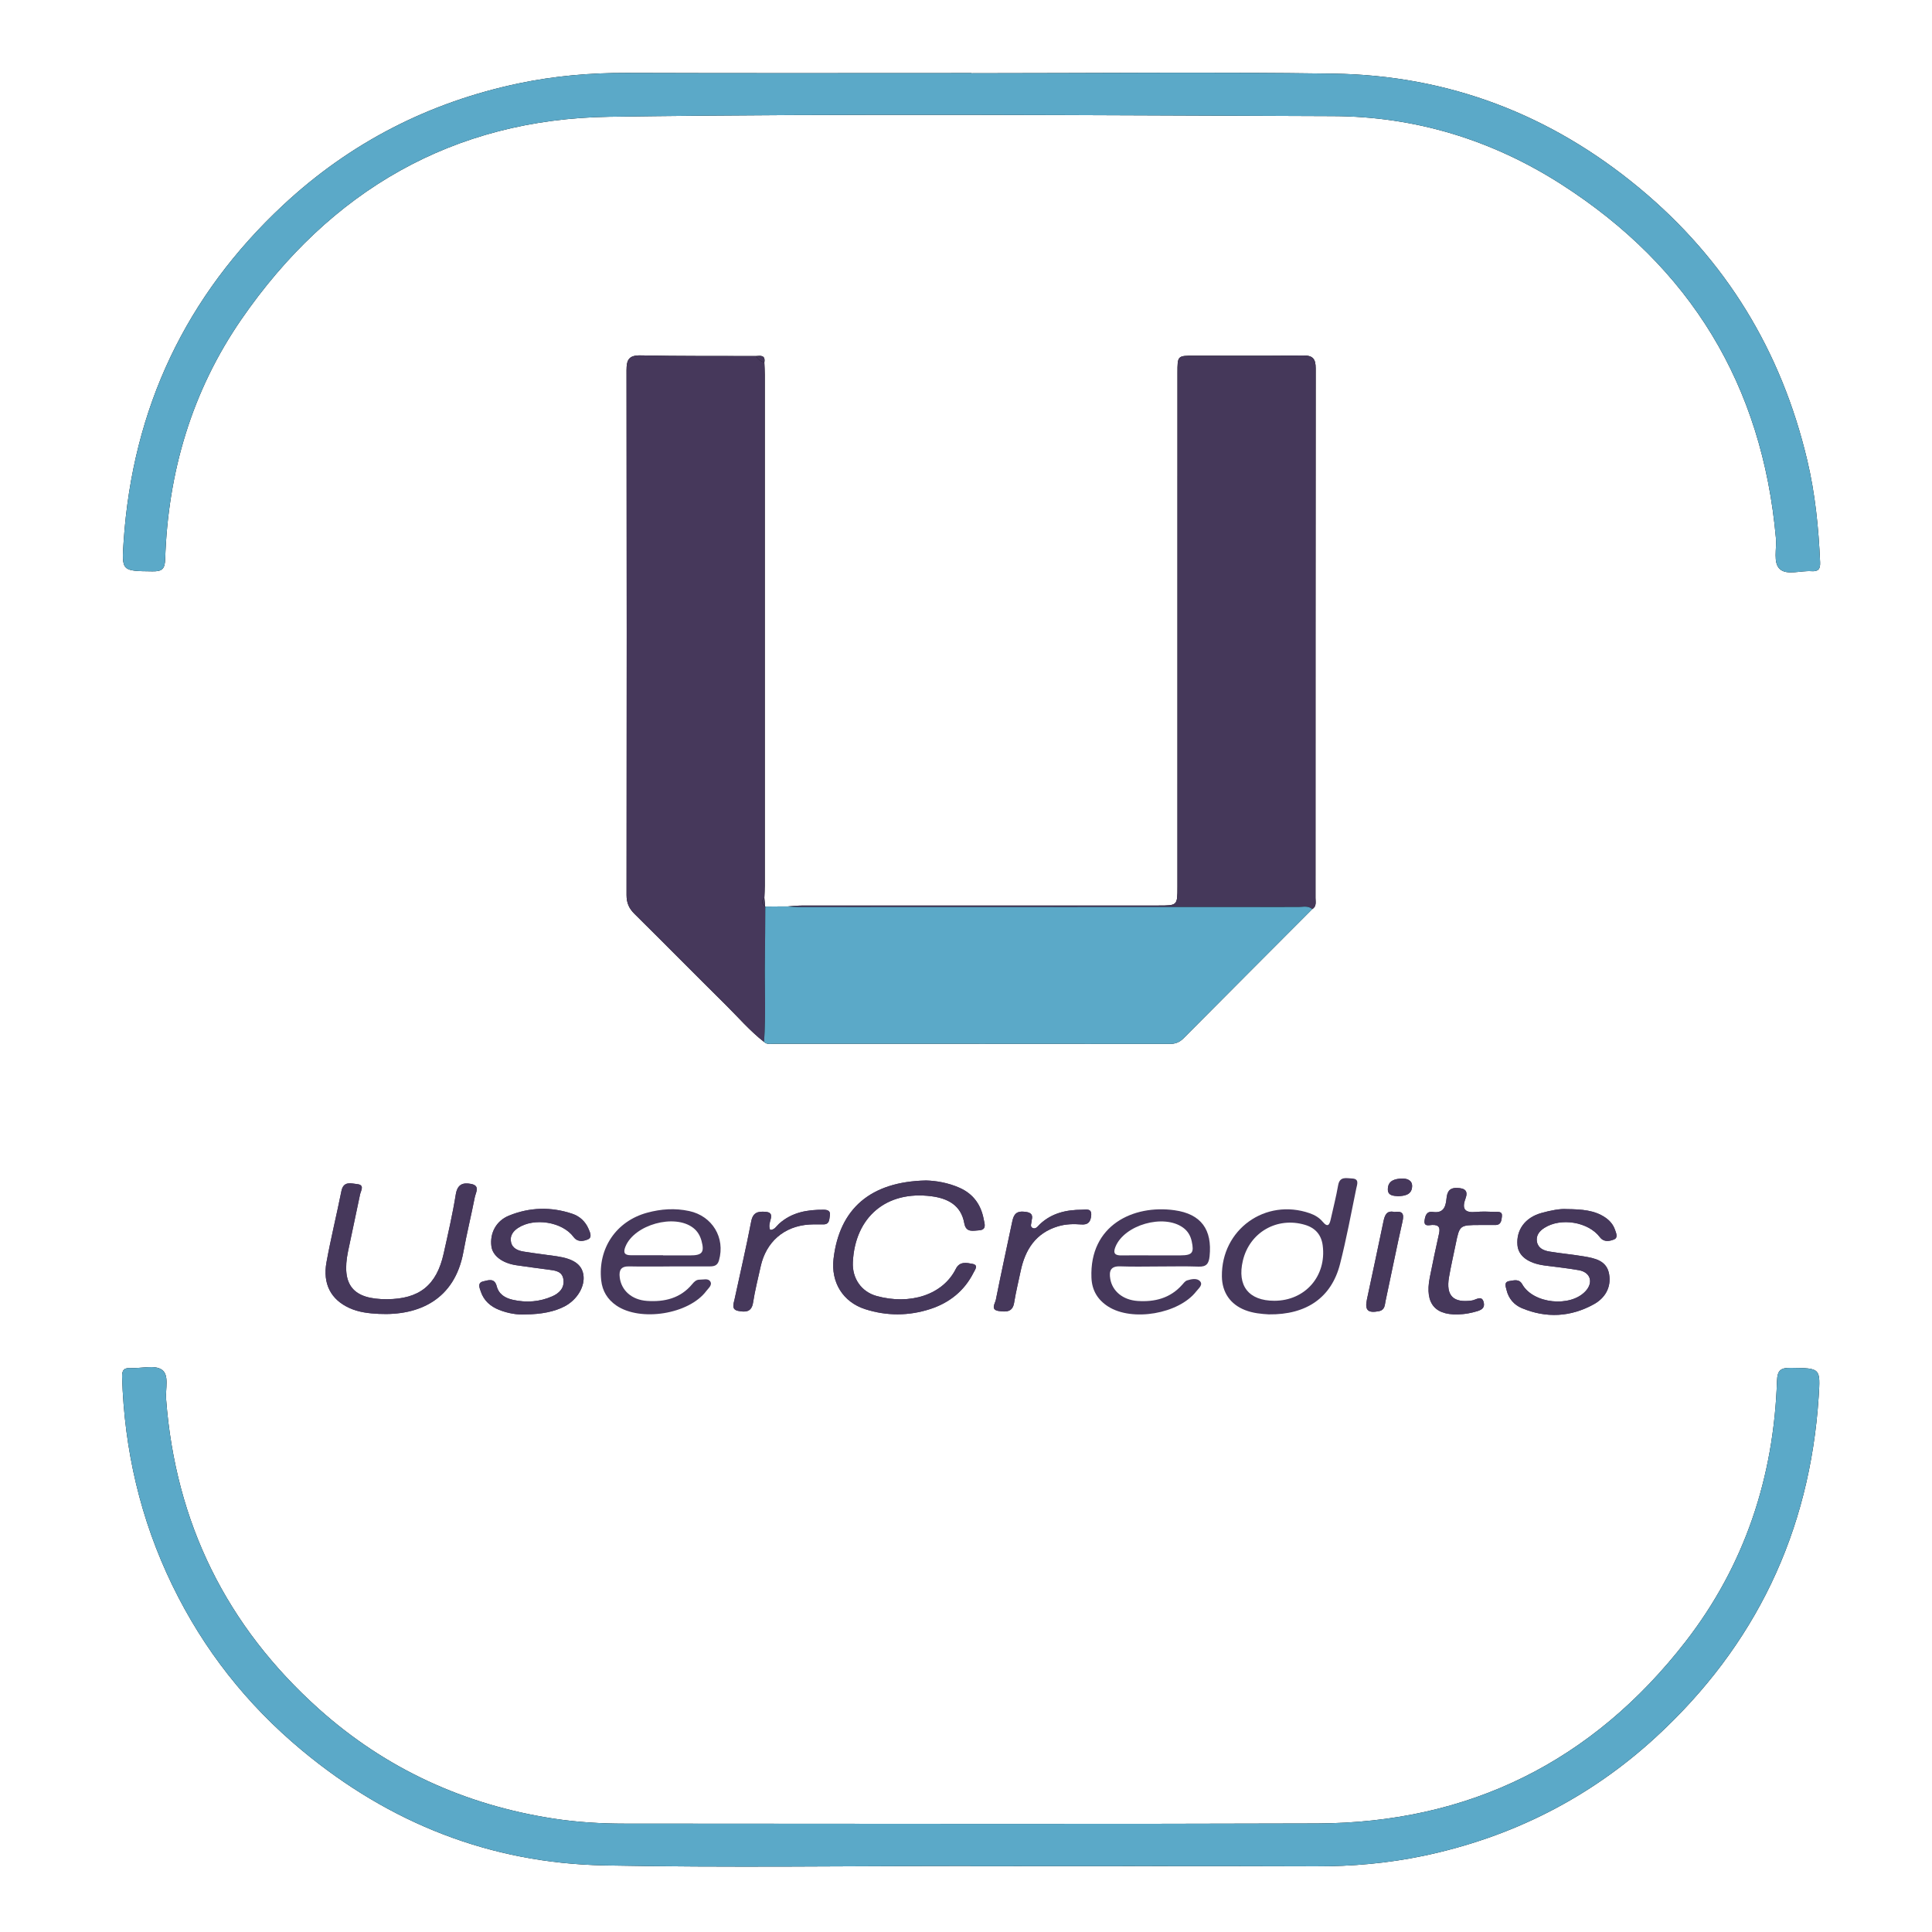 <?xml version="1.0" encoding="utf-8"?>
<!-- Generator: Adobe Illustrator 16.0.0, SVG Export Plug-In . SVG Version: 6.00 Build 0)  -->
<!DOCTYPE svg PUBLIC "-//W3C//DTD SVG 1.1//EN" "http://www.w3.org/Graphics/SVG/1.1/DTD/svg11.dtd">
<svg version="1.1" id="Calque_1" xmlns="http://www.w3.org/2000/svg" xmlns:xlink="http://www.w3.org/1999/xlink" x="0px" y="0px"
	 width="512px" height="512px" viewBox="0 0 512 512" enable-background="new 0 0 512 512" xml:space="preserve">
<g>
	<path fill-rule="evenodd" clip-rule="evenodd" d="M202.777,240.287c-0.072-0.773-0.145-1.547-0.217-2.32
		c0.038-1.085,0.11-2.17,0.11-3.254c0.006-45.138,0.006-90.275,0-135.413c0-1.084-0.074-2.17-0.113-3.254
		c0.335-1.952-0.955-1.789-2.197-1.688c-10.18-0.033-20.364,0.05-30.54-0.171c-3.134-0.067-3.787,1.098-3.783,3.945
		c0.066,46.362,0.057,92.726,0.009,139.088c-0.002,2.052,0.653,3.528,2.089,4.948c8.08,7.994,16.058,16.091,24.138,24.084
		c3.362,3.327,6.448,6.946,10.205,9.866c0.731,0.732,1.672,0.494,2.53,0.494c34.998,0.013,69.996,0.003,104.994,0.036
		c1.499,0.001,2.604-0.44,3.655-1.498c11.351-11.43,22.736-22.827,34.112-34.232c1.182-0.721,0.85-1.915,0.85-2.948
		c0.015-46.78-0.004-93.56,0.049-140.339c0.003-2.537-0.744-3.464-3.385-3.427c-9.591,0.135-19.187,0.053-28.779,0.057
		c-4.458,0.002-4.464,0.005-4.464,4.558c-0.002,45.395,0,90.791-0.004,136.186c0,4.982-0.008,4.975-5.104,4.975
		c-31.451-0.003-62.901-0.005-94.351,0.007c-1.277,0-2.555,0.152-3.833,0.234c-0.456,0-0.912,0-1.367,0
		c-0.336,0-0.673,0.001-1.009,0.001c-1.19,0.011-2.379,0.022-3.569,0.033L202.777,240.287z"/>
	<path fill-rule="evenodd" clip-rule="evenodd" d="M257.458,19.409c0-0.015,0-0.03,0-0.044c-30.473,0-60.945,0.07-91.417-0.041
		c-9.645-0.035-19.195,0.806-28.583,2.777c-23.751,4.988-44.694,15.705-62.442,32.268c-25.798,24.076-39.863,53.847-42.251,89.084
		c-0.54,7.968-0.496,7.855,7.632,7.961c2.577,0.034,3.291-0.625,3.375-3.244c0.746-23.059,7.062-44.489,20.191-63.53
		c23.51-34.097,56.129-53.099,97.566-53.697c63.898-0.922,127.821-0.379,191.732-0.169c21.854,0.072,42.234,6.346,60.582,18.12
		c34.128,21.9,53.199,53.178,56.794,93.73c0.25,2.817-0.811,6.553,1.069,8.216c1.865,1.652,5.491,0.341,8.335,0.527
		c1.831,0.12,2.385-0.545,2.305-2.383c-0.396-9.106-1.304-18.141-3.41-27.026c-6.862-28.943-21.547-53.071-44.47-72.106
		c-23.521-19.532-50.626-29.899-81.142-30.34C321.376,19.05,289.415,19.409,257.458,19.409z"/>
	<path fill-rule="evenodd" clip-rule="evenodd" d="M257.204,494.494c0,0.019,0,0.037,0,0.056c30.473,0,60.945-0.069,91.417,0.042
		c9.644,0.035,19.194-0.802,28.585-2.768c23.338-4.891,44.022-15.297,61.583-31.438c26.376-24.247,40.838-54.344,43.173-90.171
		c0.504-7.737,0.478-7.615-7.301-7.719c-2.733-0.037-3.643,0.559-3.74,3.505c-0.85,25.531-8.571,48.859-24.242,69.059
		c-24.641,31.76-57.346,48.033-97.613,48.174c-61.141,0.212-122.284,0.059-183.425,0.049c-6.335,0-12.641-0.371-18.919-1.334
		c-23.589-3.619-44.495-13.183-62.228-29.069c-24.425-21.883-38.008-49.308-40.478-82.139c-0.202-2.681,0.92-6.407-1.171-7.788
		c-1.945-1.283-5.362-0.27-8.125-0.407c-1.773-0.088-2.417,0.449-2.361,2.337c0.572,19.344,4.857,37.805,13.302,55.219
		c8.264,17.039,19.72,31.59,34.324,43.739c23.27,19.357,50.005,29.924,80.167,30.512
		C192.491,494.981,224.852,494.494,257.204,494.494z"/>
	<path fill-rule="evenodd" clip-rule="evenodd" fill="#46385B" d="M245.423,312.837c-14.759,0.306-22.958,7.494-24.523,20.746
		c-0.736,6.24,2.477,11.472,8.393,13.367c5.717,1.831,11.536,1.806,17.213-0.035c5.059-1.64,9.056-4.798,11.497-9.658
		c0.395-0.788,1.382-1.997-0.28-2.317c-1.552-0.299-3.396-0.72-4.412,1.313c-3.478,6.954-12.203,9.624-20.984,7.203
		c-4.109-1.133-6.512-4.721-6.311-8.954c0.57-11.999,8.902-19.042,20.833-17.481c4.29,0.562,7.839,2.341,8.691,7.131
		c0.459,2.583,2.32,1.984,3.9,1.896c2.129-0.118,1.476-1.752,1.263-2.894c-0.71-3.825-2.703-6.712-6.36-8.353
		C251.213,313.396,247.927,312.905,245.423,312.837z"/>
	<path fill-rule="evenodd" clip-rule="evenodd" fill="#46385B" d="M102.55,344.301c-9.021,0.045-12.139-3.768-10.314-12.678
		c1.03-5.027,2.159-10.035,3.178-15.064c0.2-0.985,1.312-2.542-0.746-2.755c-1.589-0.164-3.639-0.916-4.192,1.847
		c-1.26,6.289-2.802,12.526-3.95,18.835c-1.051,5.771,1.175,9.925,6.088,12.161c2.472,1.125,5.148,1.423,7.8,1.549
		c10.6,0.511,20.09-3.765,22.391-16.411c0.883-4.853,2.068-9.648,3.019-14.489c0.248-1.263,1.495-3.066-0.979-3.543
		c-2.186-0.422-3.629,0.089-4.065,2.806c-0.843,5.256-2.051,10.455-3.207,15.657C115.705,340.614,111.128,344.259,102.55,344.301z"
		/>
	<path fill-rule="evenodd" clip-rule="evenodd" fill="#46385B" d="M139.234,348.327c4.241-0.009,7.801-0.761,10.399-2.128
		c3.36-1.767,5.467-5.336,4.964-8.404c-0.443-2.696-2.581-4.202-7.011-4.865c-2.933-0.438-5.884-0.76-8.808-1.245
		c-1.489-0.247-2.984-0.808-3.349-2.5c-0.348-1.618,0.473-2.846,1.82-3.746c4.261-2.844,11.784-1.658,14.755,2.371
		c1.068,1.449,2.623,1.126,3.759,0.656c1.279-0.53,0.593-1.902,0.178-2.865c-0.826-1.913-2.335-3.284-4.242-3.929
		c-5.639-1.903-11.323-1.763-16.826,0.483c-3.419,1.396-5.094,4.65-4.646,8.137c0.318,2.485,2.877,4.454,6.585,5.005
		c2.835,0.421,5.677,0.794,8.519,1.168c1.8,0.237,3.722,0.385,3.995,2.716c0.261,2.214-1.18,3.566-2.957,4.351
		c-3.342,1.476-6.867,1.74-10.448,0.934c-2.054-0.464-3.732-1.453-4.292-3.62c-0.587-2.276-2.289-1.552-3.576-1.263
		c-1.613,0.362-0.948,1.764-0.635,2.702c0.801,2.399,2.569,3.945,4.885,4.855C134.635,348.056,137.06,348.471,139.234,348.327z"/>
	<path fill-rule="evenodd" clip-rule="evenodd" fill="#46385B" d="M415.116,320.421c-1.667-0.126-4.202,0.35-6.672,1.048
		c-4.299,1.218-6.652,4.488-6.302,8.503c0.249,2.875,2.811,4.802,7.185,5.396c3.033,0.412,6.087,0.708,9.098,1.25
		c3.064,0.553,3.883,3.207,1.817,5.496c-4.002,4.438-13.919,3.413-16.828-1.76c-0.852-1.518-2.202-1.031-3.378-0.866
		c-1.566,0.22-0.993,1.489-0.792,2.352c0.525,2.264,1.98,3.961,4.051,4.828c6.5,2.725,12.974,2.363,19.106-1.036
		c2.956-1.639,4.631-4.463,4.036-7.951c-0.617-3.631-3.772-4.234-6.741-4.733c-3.017-0.508-6.073-0.777-9.092-1.28
		c-1.484-0.247-2.963-0.851-3.291-2.555c-0.315-1.643,0.586-2.823,1.932-3.692c4.367-2.82,11.653-1.625,14.729,2.434
		c1.066,1.409,2.578,1.093,3.763,0.612c1.145-0.463,0.547-1.72,0.231-2.623c-0.47-1.348-1.392-2.403-2.555-3.19
		C422.583,320.731,419.34,320.471,415.116,320.421z"/>
	<path fill-rule="evenodd" clip-rule="evenodd" fill="#46385B" d="M392.114,324.639c1.383,0,2.767-0.008,4.148,0.001
		c1.569,0.011,1.637-1.221,1.762-2.26c0.174-1.437-1.006-1.197-1.829-1.222c-1.678-0.051-3.371-0.146-5.035,0.017
		c-2.852,0.278-3.845-0.676-2.8-3.496c0.756-2.042-0.052-2.807-2.241-2.867c-2.29-0.063-2.632,1.354-2.796,2.965
		c-0.229,2.252-0.939,3.789-3.625,3.399c-1.636-0.237-1.988,1.007-2.166,2.212c-0.263,1.778,1.199,1.269,1.997,1.237
		c1.849-0.07,2.182,0.734,1.817,2.354c-0.862,3.851-1.678,7.713-2.441,11.584c-1.404,7.12,1.549,10.369,8.775,9.688
		c0.979-0.093,1.961-0.272,2.91-0.525c1.329-0.355,3.032-0.688,2.619-2.535c-0.467-2.087-2.055-0.701-3.113-0.549
		c-4.935,0.71-6.947-1.243-6.099-6.154c0.504-2.915,1.172-5.803,1.764-8.704C386.805,324.664,386.805,324.664,392.114,324.639z"/>
	<path fill-rule="evenodd" clip-rule="evenodd" fill="#46385B" d="M273.397,323.451c0.492-1.858-0.457-2.239-2.198-2.352
		c-2.194-0.141-2.637,1.151-2.982,2.797c-1.44,6.855-2.942,13.697-4.308,20.568c-0.194,0.979-1.522,2.674,0.826,2.976
		c1.783,0.23,3.604,0.396,4.023-2.206c0.457-2.821,1.14-5.607,1.731-8.407c1.201-5.688,3.995-10.054,9.876-11.831
		c2.016-0.61,4.114-0.668,6.167-0.505c1.867,0.147,2.477-0.725,2.643-2.314c0.217-2.059-1.369-1.593-2.405-1.589
		c-4.148,0.016-8.037,0.863-11.193,3.847c-0.534,0.505-1.073,1.43-1.956,0.978C272.87,325.026,273.391,324.173,273.397,323.451z"/>
	<path fill-rule="evenodd" clip-rule="evenodd" fill="#46385B" d="M204.096,325.939c-0.446-1.013-0.085-1.965,0.159-2.905
		c0.33-1.269-0.095-1.804-1.426-1.896c-1.994-0.14-3.294,0.153-3.759,2.578c-1.321,6.887-2.929,13.719-4.398,20.576
		c-0.258,1.202-0.95,2.753,0.98,3.116c1.748,0.328,3.513,0.439,3.917-2.195c0.494-3.219,1.312-6.388,2.011-9.572
		c1.438-6.545,6.208-10.685,12.85-11.124c1.28-0.085,2.569-0.012,3.854-0.042c1.586-0.036,1.464-1.357,1.641-2.351
		c0.215-1.212-0.588-1.524-1.617-1.531c-4.354-0.031-8.469,0.663-11.864,3.725C205.75,324.945,205.272,325.95,204.096,325.939z"/>
	<path fill-rule="evenodd" clip-rule="evenodd" fill="#46385B" d="M369.553,321.188c-2.146-0.502-2.598,0.927-2.95,2.628
		c-1.419,6.846-2.891,13.681-4.347,20.519c-0.617,2.901,0.242,3.701,3.146,3.147c1.637-0.312,1.552-1.62,1.783-2.688
		c1.518-7.025,2.902-14.082,4.493-21.092C372.145,321.655,371.69,320.879,369.553,321.188z"/>
	<path fill-rule="evenodd" clip-rule="evenodd" fill="#46385B" d="M370.517,317.012c1.858-0.099,3.612-0.405,3.708-2.598
		c0.071-1.64-1.354-2.129-2.676-2.086c-1.827,0.059-3.731,0.479-3.757,2.835C367.773,316.923,369.325,316.896,370.517,317.012z"/>
	<path fill-rule="evenodd" clip-rule="evenodd" fill="#5BA9C8" d="M257.458,19.409c31.956,0,63.918-0.358,95.867,0.104
		c30.516,0.441,57.62,10.808,81.142,30.34c22.923,19.036,37.607,43.163,44.47,72.106c2.106,8.885,3.015,17.919,3.41,27.026
		c0.08,1.838-0.474,2.503-2.305,2.383c-2.844-0.187-6.47,1.125-8.335-0.527c-1.88-1.664-0.819-5.399-1.069-8.216
		c-3.595-40.553-22.666-71.83-56.794-93.73c-18.348-11.774-38.729-18.048-60.582-18.12c-63.911-0.21-127.833-0.753-191.732,0.169
		c-41.437,0.598-74.056,19.6-97.566,53.697c-13.129,19.041-19.445,40.471-20.191,63.53c-0.084,2.619-0.798,3.278-3.375,3.244
		c-8.128-0.106-8.172,0.007-7.632-7.961c2.388-35.237,16.453-65.008,42.251-89.084c17.748-16.563,38.69-27.28,62.442-32.268
		c9.388-1.971,18.938-2.812,28.583-2.777c30.472,0.111,60.944,0.041,91.417,0.041C257.458,19.379,257.458,19.394,257.458,19.409z"/>
	<path fill-rule="evenodd" clip-rule="evenodd" fill="#5BA9C8" d="M257.204,494.494c-32.352,0-64.713,0.487-97.053-0.143
		c-30.162-0.588-56.897-11.154-80.167-30.512c-14.604-12.149-26.06-26.7-34.324-43.739c-8.445-17.414-12.73-35.875-13.302-55.219
		c-0.056-1.888,0.588-2.425,2.361-2.337c2.762,0.138,6.18-0.876,8.125,0.407c2.092,1.381,0.97,5.107,1.171,7.788
		c2.469,32.831,16.053,60.256,40.478,82.139c17.733,15.887,38.639,25.45,62.228,29.069c6.279,0.963,12.584,1.334,18.919,1.334
		c61.142,0.01,122.285,0.163,183.425-0.049c40.268-0.141,72.973-16.414,97.613-48.174c15.671-20.199,23.393-43.527,24.242-69.059
		c0.098-2.946,1.007-3.542,3.74-3.505c7.778,0.104,7.805-0.019,7.301,7.719c-2.335,35.827-16.797,65.924-43.173,90.171
		c-17.561,16.142-38.245,26.548-61.583,31.438c-9.391,1.966-18.941,2.803-28.585,2.768c-30.472-0.111-60.944-0.042-91.417-0.042
		C257.204,494.531,257.204,494.513,257.204,494.494z"/>
	<path fill-rule="evenodd" clip-rule="evenodd" fill="#46385B" d="M202.479,276.118c-3.757-2.92-6.843-6.539-10.205-9.866
		c-8.081-7.993-16.059-16.09-24.138-24.084c-1.436-1.42-2.091-2.896-2.089-4.948c0.047-46.362,0.057-92.726-0.009-139.088
		c-0.004-2.848,0.649-4.013,3.783-3.945c10.176,0.221,20.36,0.138,30.54,0.171c0.478,0.896,1.255,1.398,2.197,1.688
		c0.04,1.084,0.113,2.17,0.113,3.254c0.006,45.138,0.006,90.275,0,135.413c0,1.084-0.072,2.169-0.11,3.254
		c-0.993,0.874-0.57,1.614,0.217,2.32c0,0,0.028-0.034,0.026-0.034c-0.031,4.646-0.028,9.292-0.098,13.937
		C202.595,261.5,203,268.814,202.479,276.118z"/>
	<path fill-rule="evenodd" clip-rule="evenodd" fill="#45385A" d="M208.75,240.219c1.278-0.082,2.556-0.233,3.833-0.234
		c31.45-0.012,62.899-0.01,94.351-0.007c5.096,0,5.104,0.007,5.104-4.975c0.004-45.395,0.002-90.791,0.004-136.186
		c0-4.553,0.006-4.556,4.464-4.558c9.593-0.003,19.188,0.078,28.779-0.057c2.641-0.037,3.388,0.89,3.385,3.427
		c-0.053,46.78-0.034,93.559-0.049,140.339c0,1.034,0.332,2.228-0.85,2.949c-1.109-0.971-2.456-0.56-3.694-0.56
		c-43.927-0.003-87.854,0.022-131.782,0.033C211.113,240.393,209.932,240.279,208.75,240.219z"/>
	<path fill-rule="evenodd" clip-rule="evenodd" fill="#5BA9C8" d="M208.75,240.219c1.182,0.06,2.363,0.173,3.544,0.173
		c43.928-0.011,87.855-0.036,131.782-0.033c1.238,0,2.585-0.411,3.694,0.56c-11.376,11.405-22.762,22.802-34.112,34.231
		c-1.052,1.058-2.156,1.499-3.655,1.498c-34.998-0.033-69.996-0.023-104.994-0.036c-0.858,0-1.799,0.238-2.53-0.494
		c0.521-7.304,0.116-14.618,0.227-21.928c0.07-4.645,0.067-9.291,0.098-13.937c1.191-0.011,2.381-0.022,3.569-0.033
		c0.336,0,0.673,0,1.011-0.001C207.839,240.219,208.295,240.219,208.75,240.219z"/>
	<path fill-rule="evenodd" clip-rule="evenodd" fill="#46385B" d="M245.423,312.837c2.504,0.068,5.791,0.56,8.919,1.964
		c3.657,1.641,5.65,4.527,6.36,8.353c0.213,1.142,0.866,2.775-1.263,2.894c-1.58,0.088-3.44,0.687-3.9-1.896
		c-0.852-4.79-4.401-6.569-8.691-7.131c-11.93-1.561-20.262,5.482-20.833,17.481c-0.202,4.233,2.201,7.821,6.311,8.954
		c8.781,2.421,17.506-0.249,20.984-7.203c1.016-2.032,2.86-1.611,4.412-1.313c1.662,0.32,0.675,1.529,0.28,2.317
		c-2.441,4.86-6.438,8.019-11.497,9.658c-5.677,1.841-11.496,1.866-17.213,0.035c-5.917-1.896-9.129-7.127-8.393-13.367
		C222.464,320.331,230.664,313.143,245.423,312.837z"/>
	<path fill-rule="evenodd" clip-rule="evenodd" fill="#46385B" d="M336.235,348.323c-1.874-0.11-4.139-0.292-6.287-1.137
		c-3.912-1.535-6.073-4.68-6.134-8.902c-0.176-12.451,11.524-20.859,23.294-16.758c1.348,0.469,2.525,1.183,3.424,2.255
		c1.393,1.662,1.816,0.724,2.133-0.7c0.664-2.989,1.43-5.96,1.956-8.973c0.429-2.453,2.202-1.847,3.667-1.8
		c2.045,0.066,1.343,1.643,1.138,2.652c-1.365,6.676-2.619,13.384-4.294,19.984C352.874,343.841,346.265,348.461,336.235,348.323z
		 M337.706,344.717c8.163,0,13.884-6.521,12.824-14.666c-0.367-2.825-1.955-4.646-4.721-5.462
		c-7.391-2.183-14.654,1.994-16.434,9.48C327.792,340.73,330.91,344.717,337.706,344.717z"/>
	<path fill-rule="evenodd" clip-rule="evenodd" fill="#46385B" d="M102.55,344.301c8.578-0.042,13.155-3.687,15.021-12.086
		c1.156-5.202,2.364-10.401,3.207-15.657c0.436-2.717,1.879-3.228,4.065-2.806c2.475,0.477,1.228,2.28,0.979,3.543
		c-0.951,4.841-2.135,9.637-3.019,14.489c-2.3,12.646-11.791,16.922-22.391,16.411c-2.651-0.126-5.328-0.424-7.8-1.549
		c-4.913-2.236-7.139-6.39-6.088-12.161c1.148-6.309,2.69-12.546,3.95-18.835c0.553-2.763,2.603-2.011,4.192-1.847
		c2.058,0.213,0.946,1.77,0.746,2.755c-1.019,5.029-2.148,10.037-3.178,15.064C90.411,340.533,93.529,344.346,102.55,344.301z"/>
	<path fill-rule="evenodd" clip-rule="evenodd" fill="#46385B" d="M177.426,335.627c-3.561,0-7.122,0.06-10.68-0.021
		c-2.171-0.051-2.756,0.977-2.508,2.943c0.433,3.436,3.179,5.93,7.235,6.205c4.636,0.314,8.866-0.682,11.994-4.475
		c0.532-0.646,1.073-1.17,1.949-1.156c0.965,0.017,2.22-0.407,2.79,0.439c0.655,0.975-0.467,1.818-1.011,2.549
		c-4.595,6.177-17.482,8.243-23.875,3.85c-2.316-1.593-3.685-3.809-3.994-6.639c-0.927-8.465,3.964-15.719,12.195-17.947
		c3.662-0.992,7.363-1.253,11.141-0.434c6.112,1.325,9.586,7.069,7.876,13.071c-0.396,1.389-1.285,1.595-2.433,1.596
		c-3.56,0.007-7.12,0.003-10.68,0.003C177.426,335.616,177.426,335.622,177.426,335.627z M175.722,332.652c0,0.013,0,0.027,0,0.04
		c2.374,0,4.747-0.004,7.12,0.001c3.242,0.008,3.899-0.785,3.062-3.866c-0.367-1.351-1.045-2.539-2.2-3.431
		c-4.949-3.825-15.605-0.853-17.956,4.971c-0.623,1.541-0.295,2.27,1.372,2.279C169.988,332.664,172.855,332.652,175.722,332.652z"
		/>
	<path fill-rule="evenodd" clip-rule="evenodd" fill="#46385B" d="M307.266,335.63c-3.459,0-6.922,0.101-10.376-0.033
		c-2.586-0.101-3.011,1.231-2.655,3.326c0.552,3.249,3.343,5.581,7.25,5.844c4.531,0.306,8.635-0.722,11.795-4.284
		c0.388-0.438,0.795-0.997,1.304-1.162c1.132-0.366,2.611-0.65,3.396,0.172c0.943,0.986-0.35,1.951-0.951,2.729
		c-4.636,5.985-17.01,8.104-23.382,4.004c-2.74-1.764-4.269-4.252-4.401-7.616c-0.556-13.921,11.096-19.411,22.011-17.886
		c7.081,0.989,10.03,5.149,9.294,12.22c-0.204,1.957-0.86,2.795-2.907,2.722C314.187,335.541,310.725,335.63,307.266,335.63z
		 M305.224,332.688c2.56,0,5.119,0.014,7.68-0.004c3.074-0.021,3.579-0.695,2.911-3.735c-0.329-1.506-1.046-2.725-2.318-3.635
		c-5.15-3.682-15.52-0.717-17.887,5.097c-0.711,1.745-0.121,2.326,1.641,2.287C299.907,332.642,302.567,332.685,305.224,332.688z"/>
	<path fill-rule="evenodd" clip-rule="evenodd" fill="#46385B" d="M139.234,348.327c-2.174,0.144-4.6-0.271-6.93-1.188
		c-2.316-0.91-4.084-2.456-4.885-4.855c-0.313-0.938-0.978-2.34,0.635-2.702c1.287-0.289,2.989-1.014,3.576,1.263
		c0.56,2.167,2.238,3.156,4.292,3.62c3.581,0.807,7.106,0.542,10.448-0.934c1.777-0.784,3.218-2.137,2.957-4.351
		c-0.273-2.331-2.194-2.479-3.995-2.716c-2.841-0.374-5.684-0.747-8.519-1.168c-3.708-0.551-6.268-2.52-6.585-5.005
		c-0.447-3.486,1.227-6.741,4.646-8.137c5.502-2.246,11.187-2.387,16.826-0.483c1.907,0.645,3.416,2.016,4.242,3.929
		c0.416,0.963,1.102,2.335-0.178,2.865c-1.136,0.47-2.691,0.793-3.759-0.656c-2.971-4.029-10.494-5.215-14.755-2.371
		c-1.347,0.9-2.168,2.128-1.82,3.746c0.364,1.692,1.86,2.253,3.349,2.5c2.924,0.485,5.875,0.807,8.808,1.245
		c4.43,0.663,6.568,2.169,7.011,4.865c0.503,3.068-1.604,6.638-4.964,8.404C147.035,347.566,143.476,348.318,139.234,348.327z"/>
	<path fill-rule="evenodd" clip-rule="evenodd" fill="#46385B" d="M415.116,320.421c4.225,0.05,7.467,0.311,10.297,2.23
		c1.163,0.787,2.085,1.843,2.555,3.19c0.315,0.903,0.913,2.16-0.231,2.623c-1.185,0.48-2.696,0.797-3.763-0.612
		c-3.075-4.059-10.361-5.254-14.729-2.434c-1.346,0.869-2.247,2.05-1.932,3.692c0.328,1.704,1.807,2.308,3.291,2.555
		c3.019,0.503,6.075,0.772,9.092,1.28c2.969,0.499,6.124,1.103,6.741,4.733c0.595,3.488-1.08,6.313-4.036,7.951
		c-6.133,3.399-12.606,3.761-19.106,1.036c-2.07-0.867-3.525-2.564-4.051-4.828c-0.201-0.862-0.774-2.132,0.792-2.352
		c1.176-0.165,2.526-0.651,3.378,0.866c2.909,5.173,12.826,6.197,16.828,1.76c2.065-2.289,1.247-4.943-1.817-5.496
		c-3.011-0.542-6.064-0.838-9.098-1.25c-4.374-0.594-6.936-2.521-7.185-5.396c-0.351-4.015,2.003-7.285,6.302-8.503
		C410.914,320.771,413.449,320.295,415.116,320.421z"/>
	<path fill-rule="evenodd" clip-rule="evenodd" fill="#46385B" d="M392.114,324.639c-5.309,0.025-5.309,0.025-6.353,5.145
		c-0.592,2.901-1.26,5.789-1.764,8.704c-0.849,4.911,1.164,6.864,6.099,6.154c1.059-0.152,2.646-1.538,3.113,0.549
		c0.413,1.847-1.29,2.18-2.619,2.535c-0.949,0.253-1.932,0.433-2.91,0.525c-7.227,0.682-10.18-2.567-8.775-9.688
		c0.764-3.871,1.579-7.733,2.441-11.584c0.364-1.62,0.031-2.425-1.817-2.354c-0.798,0.031-2.26,0.541-1.997-1.237
		c0.178-1.205,0.53-2.449,2.166-2.212c2.686,0.39,3.396-1.147,3.625-3.399c0.164-1.611,0.506-3.028,2.796-2.965
		c2.189,0.061,2.997,0.825,2.241,2.867c-1.045,2.82-0.052,3.774,2.8,3.496c1.664-0.163,3.357-0.067,5.035-0.017
		c0.823,0.024,2.003-0.215,1.829,1.222c-0.125,1.039-0.192,2.271-1.762,2.26C394.88,324.631,393.497,324.639,392.114,324.639z"/>
	<path fill-rule="evenodd" clip-rule="evenodd" fill="#46385B" d="M273.397,323.451c-0.006,0.722-0.527,1.575,0.224,1.961
		c0.883,0.452,1.422-0.473,1.956-0.978c3.156-2.983,7.045-3.831,11.193-3.847c1.036-0.004,2.622-0.47,2.405,1.589
		c-0.166,1.59-0.775,2.462-2.643,2.314c-2.053-0.163-4.151-0.105-6.167,0.505c-5.881,1.777-8.675,6.144-9.876,11.831
		c-0.592,2.8-1.274,5.586-1.731,8.407c-0.42,2.602-2.24,2.437-4.023,2.206c-2.349-0.302-1.021-1.996-0.826-2.976
		c1.365-6.871,2.867-13.713,4.308-20.568c0.346-1.646,0.788-2.938,2.982-2.797C272.94,321.212,273.889,321.593,273.397,323.451z
		 M273.479,326.172c-0.092-0.119-0.17-0.239-0.272-0.333c-0.016-0.015-0.208,0.098-0.203,0.138c0.018,0.156,0.082,0.308,0.129,0.461
		C273.248,326.349,273.364,326.261,273.479,326.172z"/>
	<path fill-rule="evenodd" clip-rule="evenodd" fill="#46385B" d="M204.096,325.939c1.177,0.011,1.654-0.994,2.349-1.622
		c3.395-3.062,7.51-3.756,11.864-3.725c1.029,0.007,1.832,0.319,1.617,1.531c-0.177,0.993-0.054,2.314-1.641,2.351
		c-1.285,0.03-2.574-0.043-3.854,0.042c-6.643,0.439-11.413,4.579-12.85,11.124c-0.7,3.185-1.518,6.354-2.011,9.572
		c-0.403,2.635-2.168,2.523-3.917,2.195c-1.931-0.363-1.238-1.914-0.98-3.116c1.469-6.857,3.077-13.689,4.398-20.576
		c0.465-2.425,1.765-2.718,3.759-2.578c1.331,0.093,1.756,0.628,1.426,1.896C204.011,323.975,203.649,324.927,204.096,325.939z"/>
	<path fill-rule="evenodd" clip-rule="evenodd" fill="#46385B" d="M369.553,321.188c2.137-0.31,2.592,0.467,2.126,2.515
		c-1.591,7.01-2.976,14.066-4.493,21.092c-0.231,1.067-0.146,2.376-1.783,2.688c-2.904,0.554-3.764-0.246-3.146-3.147
		c1.456-6.838,2.928-13.673,4.347-20.519C366.956,322.115,367.407,320.687,369.553,321.188z"/>
	<path fill-rule="evenodd" clip-rule="evenodd" fill="#46385B" d="M370.517,317.012c-1.192-0.115-2.744-0.089-2.725-1.849
		c0.025-2.355,1.93-2.776,3.757-2.835c1.321-0.043,2.747,0.446,2.676,2.086C374.129,316.606,372.375,316.913,370.517,317.012z"/>
	<path fill-rule="evenodd" clip-rule="evenodd" fill="#45385A" d="M202.558,96.045c-0.942-0.29-1.719-0.792-2.197-1.688
		C201.603,94.256,202.893,94.094,202.558,96.045z"/>
	<path fill-rule="evenodd" clip-rule="evenodd" fill="#45385A" d="M202.777,240.287c-0.787-0.707-1.209-1.447-0.217-2.32
		C202.633,238.74,202.706,239.514,202.777,240.287z"/>
	<path fill-rule="evenodd" clip-rule="evenodd" fill="#45385A" d="M207.383,240.219c-0.337,0-0.675,0.001-1.011,0.001
		C206.71,240.22,207.047,240.22,207.383,240.219z"/>
	<path fill-rule="evenodd" clip-rule="evenodd" fill="#46385B" d="M273.479,326.172c-0.115,0.089-0.231,0.177-0.347,0.266
		c-0.047-0.153-0.111-0.305-0.129-0.461c-0.005-0.04,0.188-0.152,0.203-0.138C273.309,325.933,273.387,326.053,273.479,326.172z"/>
</g>
</svg>
